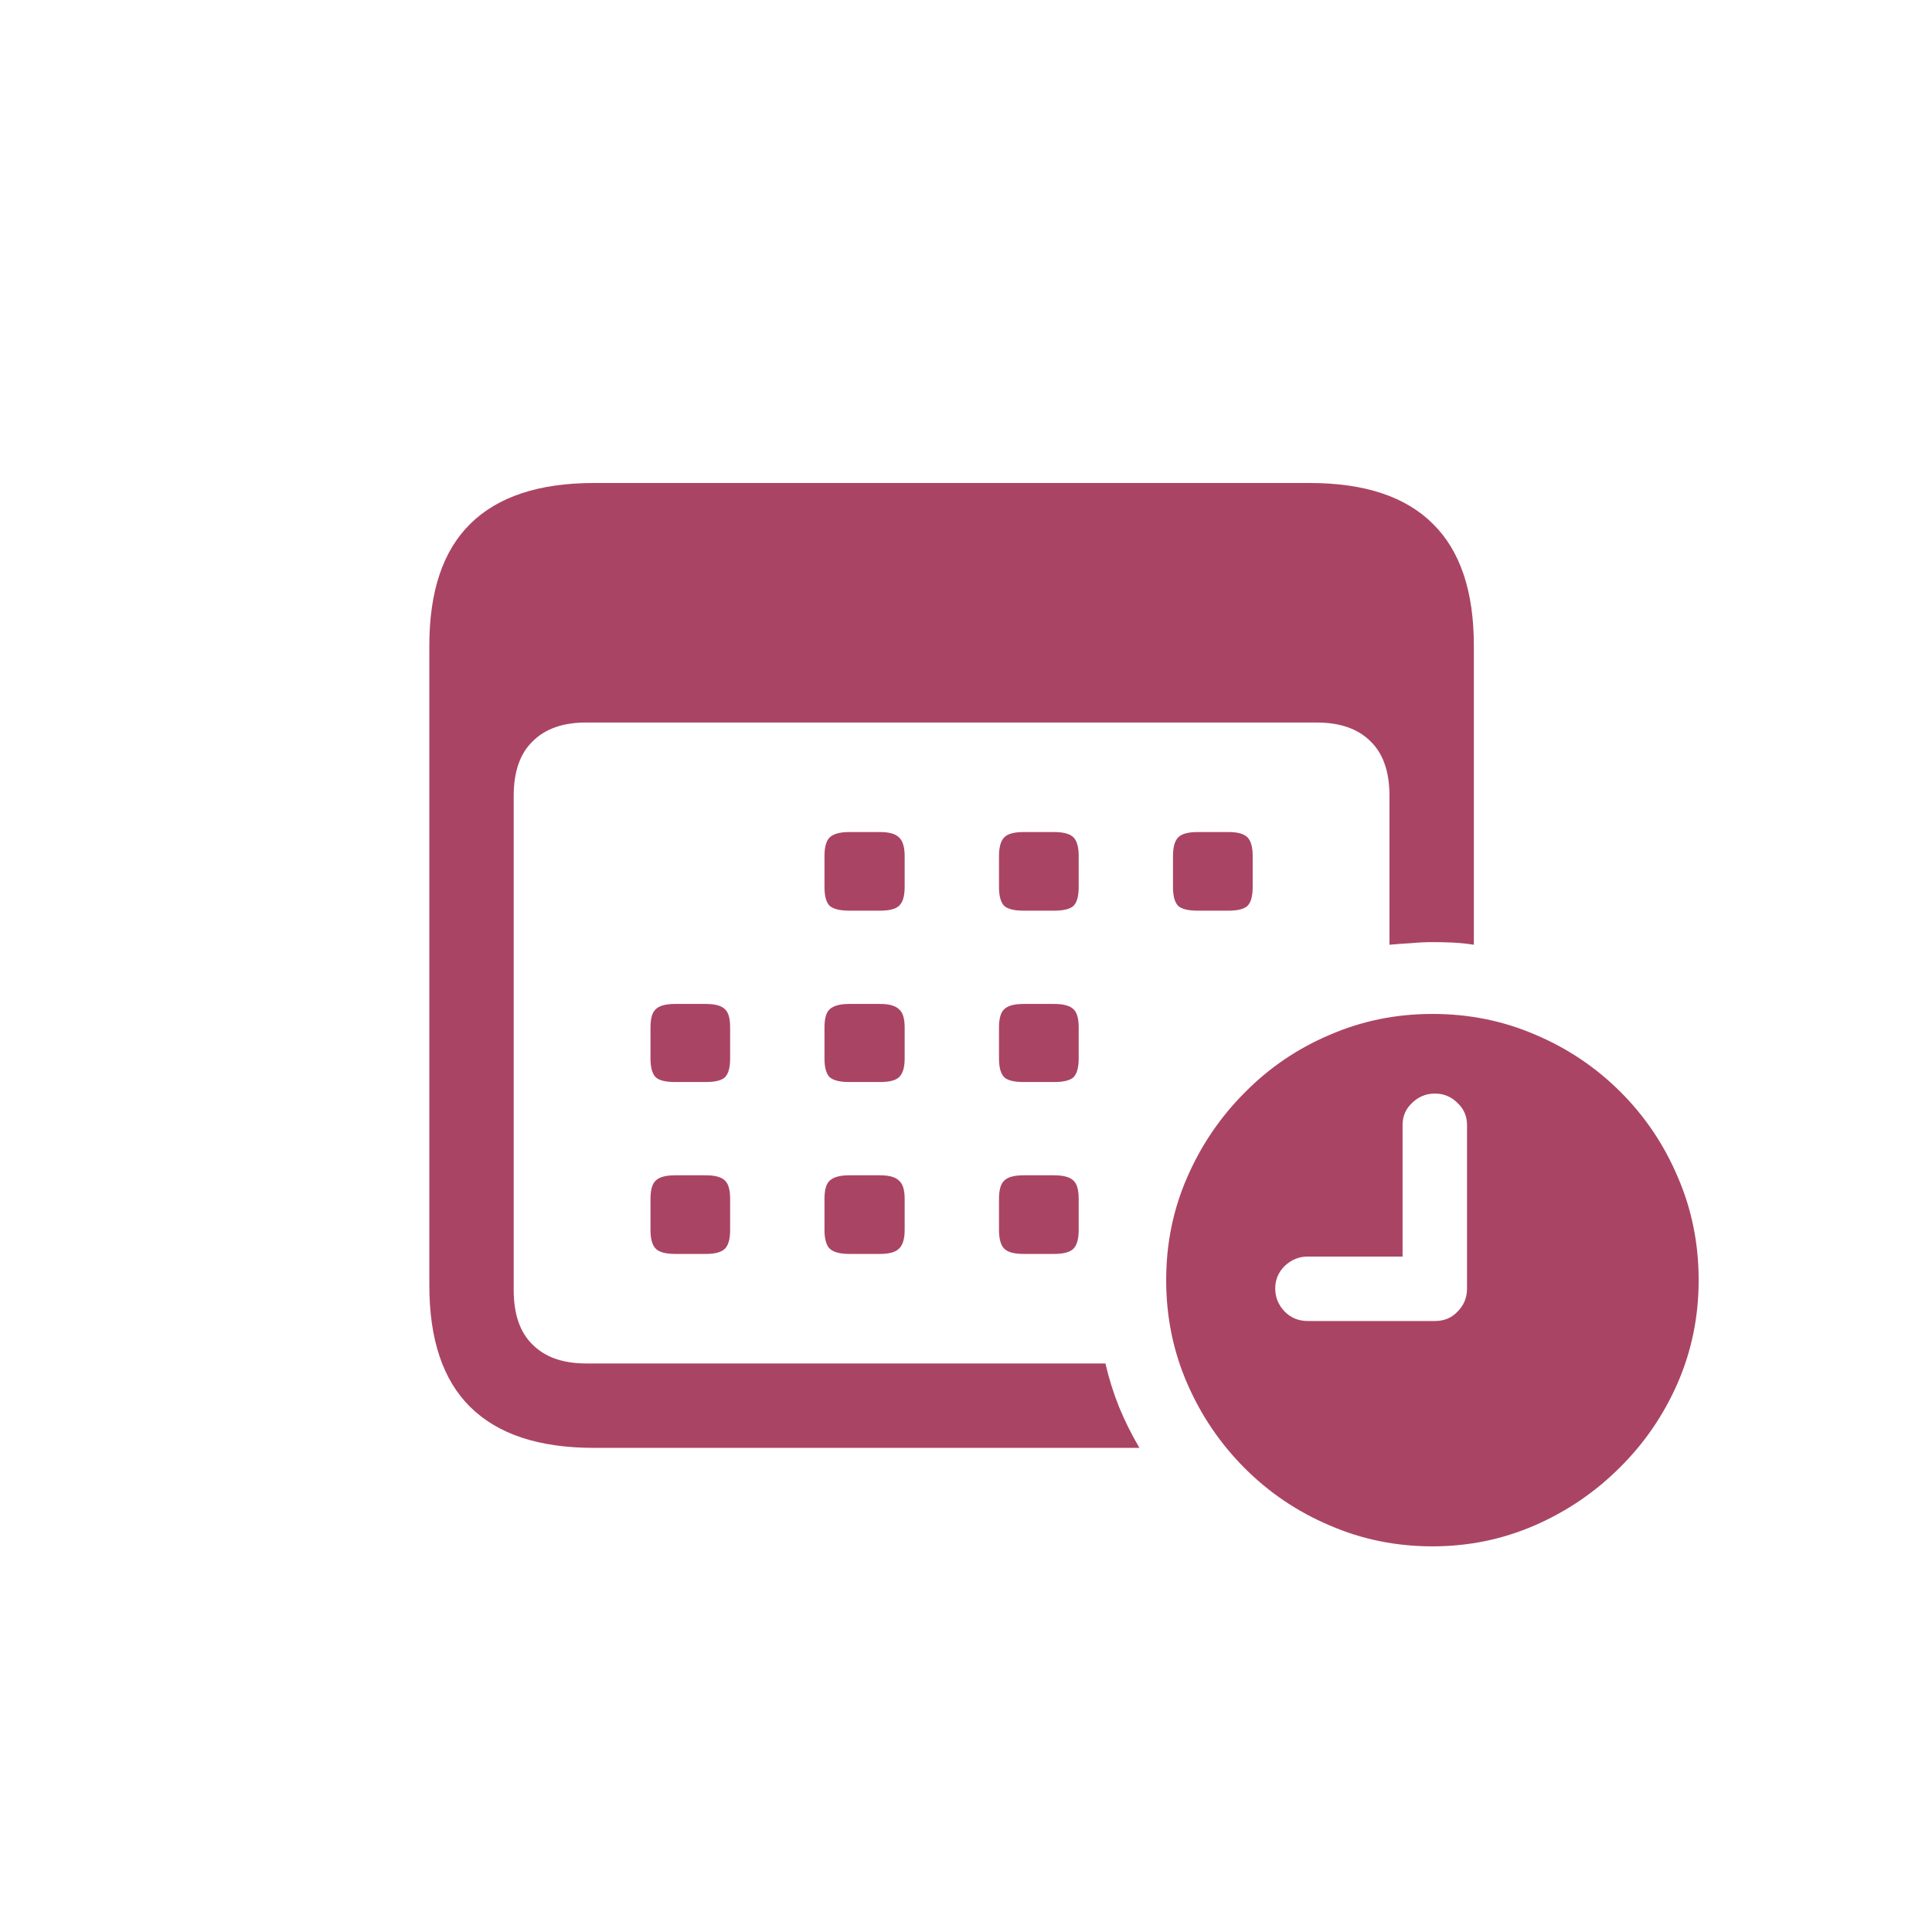 <svg width="36" height="36" viewBox="0 0 36 36" fill="none" xmlns="http://www.w3.org/2000/svg">
<path d="M11.066 26.979H21.232C21.089 26.738 20.962 26.484 20.852 26.217C20.747 25.956 20.663 25.686 20.598 25.406H10.92C10.49 25.406 10.158 25.289 9.924 25.055C9.689 24.827 9.572 24.488 9.572 24.039V14.83C9.572 14.381 9.689 14.042 9.924 13.815C10.158 13.58 10.49 13.463 10.92 13.463H24.533C24.969 13.463 25.305 13.58 25.539 13.815C25.773 14.042 25.891 14.381 25.891 14.83V17.604C26.034 17.59 26.171 17.581 26.301 17.574C26.431 17.561 26.561 17.555 26.691 17.555C26.822 17.555 26.952 17.558 27.082 17.564C27.212 17.571 27.339 17.584 27.463 17.604V12.027C27.463 11.018 27.209 10.263 26.701 9.762C26.193 9.254 25.428 9 24.406 9H11.066C10.044 9 9.276 9.254 8.762 9.762C8.254 10.263 8 11.018 8 12.027V23.951C8 24.96 8.254 25.715 8.762 26.217C9.276 26.725 10.044 26.979 11.066 26.979ZM15.822 16.969H16.398C16.568 16.969 16.685 16.939 16.75 16.881C16.822 16.816 16.857 16.699 16.857 16.529V15.953C16.857 15.784 16.822 15.667 16.75 15.602C16.685 15.537 16.568 15.504 16.398 15.504H15.822C15.653 15.504 15.533 15.537 15.461 15.602C15.396 15.667 15.363 15.784 15.363 15.953V16.529C15.363 16.699 15.396 16.816 15.461 16.881C15.533 16.939 15.653 16.969 15.822 16.969ZM19.074 16.969H19.641C19.816 16.969 19.937 16.939 20.002 16.881C20.067 16.816 20.1 16.699 20.1 16.529V15.953C20.1 15.784 20.067 15.667 20.002 15.602C19.937 15.537 19.816 15.504 19.641 15.504H19.074C18.898 15.504 18.778 15.537 18.713 15.602C18.648 15.667 18.615 15.784 18.615 15.953V16.529C18.615 16.699 18.648 16.816 18.713 16.881C18.778 16.939 18.898 16.969 19.074 16.969ZM22.316 16.969H22.893C23.062 16.969 23.179 16.939 23.244 16.881C23.309 16.816 23.342 16.699 23.342 16.529V15.953C23.342 15.784 23.309 15.667 23.244 15.602C23.179 15.537 23.062 15.504 22.893 15.504H22.316C22.141 15.504 22.02 15.537 21.955 15.602C21.89 15.667 21.857 15.784 21.857 15.953V16.529C21.857 16.699 21.89 16.816 21.955 16.881C22.02 16.939 22.141 16.969 22.316 16.969ZM12.58 20.162H13.156C13.325 20.162 13.443 20.133 13.508 20.074C13.573 20.009 13.605 19.892 13.605 19.723V19.146C13.605 18.977 13.573 18.863 13.508 18.805C13.443 18.74 13.325 18.707 13.156 18.707H12.58C12.404 18.707 12.284 18.74 12.219 18.805C12.154 18.863 12.121 18.977 12.121 19.146V19.723C12.121 19.892 12.154 20.009 12.219 20.074C12.284 20.133 12.404 20.162 12.58 20.162ZM15.822 20.162H16.398C16.568 20.162 16.685 20.133 16.75 20.074C16.822 20.009 16.857 19.892 16.857 19.723V19.146C16.857 18.977 16.822 18.863 16.75 18.805C16.685 18.74 16.568 18.707 16.398 18.707H15.822C15.653 18.707 15.533 18.74 15.461 18.805C15.396 18.863 15.363 18.977 15.363 19.146V19.723C15.363 19.892 15.396 20.009 15.461 20.074C15.533 20.133 15.653 20.162 15.822 20.162ZM19.074 20.162H19.641C19.816 20.162 19.937 20.133 20.002 20.074C20.067 20.009 20.1 19.892 20.1 19.723V19.146C20.1 18.977 20.067 18.863 20.002 18.805C19.937 18.74 19.816 18.707 19.641 18.707H19.074C18.898 18.707 18.778 18.74 18.713 18.805C18.648 18.863 18.615 18.977 18.615 19.146V19.723C18.615 19.892 18.648 20.009 18.713 20.074C18.778 20.133 18.898 20.162 19.074 20.162ZM12.58 23.365H13.156C13.325 23.365 13.443 23.333 13.508 23.268C13.573 23.203 13.605 23.085 13.605 22.916V22.34C13.605 22.171 13.573 22.057 13.508 21.998C13.443 21.933 13.325 21.9 13.156 21.9H12.58C12.404 21.9 12.284 21.933 12.219 21.998C12.154 22.057 12.121 22.171 12.121 22.34V22.916C12.121 23.085 12.154 23.203 12.219 23.268C12.284 23.333 12.404 23.365 12.58 23.365ZM15.822 23.365H16.398C16.568 23.365 16.685 23.333 16.75 23.268C16.822 23.203 16.857 23.085 16.857 22.916V22.34C16.857 22.171 16.822 22.057 16.75 21.998C16.685 21.933 16.568 21.9 16.398 21.9H15.822C15.653 21.9 15.533 21.933 15.461 21.998C15.396 22.057 15.363 22.171 15.363 22.34V22.916C15.363 23.085 15.396 23.203 15.461 23.268C15.533 23.333 15.653 23.365 15.822 23.365ZM19.074 23.365H19.641C19.816 23.365 19.937 23.333 20.002 23.268C20.067 23.203 20.1 23.085 20.1 22.916V22.34C20.1 22.171 20.067 22.057 20.002 21.998C19.937 21.933 19.816 21.9 19.641 21.9H19.074C18.898 21.9 18.778 21.933 18.713 21.998C18.648 22.057 18.615 22.171 18.615 22.34V22.916C18.615 23.085 18.648 23.203 18.713 23.268C18.778 23.333 18.898 23.365 19.074 23.365ZM26.691 28.814C27.362 28.814 27.997 28.684 28.596 28.424C29.195 28.163 29.722 27.805 30.178 27.35C30.64 26.894 31.001 26.366 31.262 25.768C31.522 25.169 31.652 24.531 31.652 23.854C31.652 23.17 31.522 22.529 31.262 21.93C31.008 21.331 30.653 20.803 30.197 20.348C29.741 19.892 29.214 19.537 28.615 19.283C28.016 19.023 27.375 18.893 26.691 18.893C26.014 18.893 25.376 19.023 24.777 19.283C24.178 19.537 23.651 19.895 23.195 20.357C22.74 20.813 22.381 21.34 22.121 21.939C21.861 22.532 21.73 23.17 21.73 23.854C21.73 24.537 21.861 25.178 22.121 25.777C22.381 26.376 22.74 26.904 23.195 27.359C23.651 27.815 24.178 28.17 24.777 28.424C25.376 28.684 26.014 28.814 26.691 28.814ZM24.367 24.615C24.198 24.615 24.055 24.557 23.938 24.439C23.82 24.316 23.762 24.172 23.762 24.01C23.762 23.847 23.82 23.707 23.938 23.59C24.061 23.473 24.204 23.414 24.367 23.414H26.135V20.963C26.135 20.8 26.193 20.663 26.311 20.553C26.428 20.436 26.571 20.377 26.74 20.377C26.903 20.377 27.043 20.436 27.16 20.553C27.277 20.663 27.336 20.8 27.336 20.963V24.01C27.336 24.179 27.277 24.322 27.16 24.439C27.049 24.557 26.91 24.615 26.74 24.615H24.367Z" fill="#AA4465"/>
</svg>

